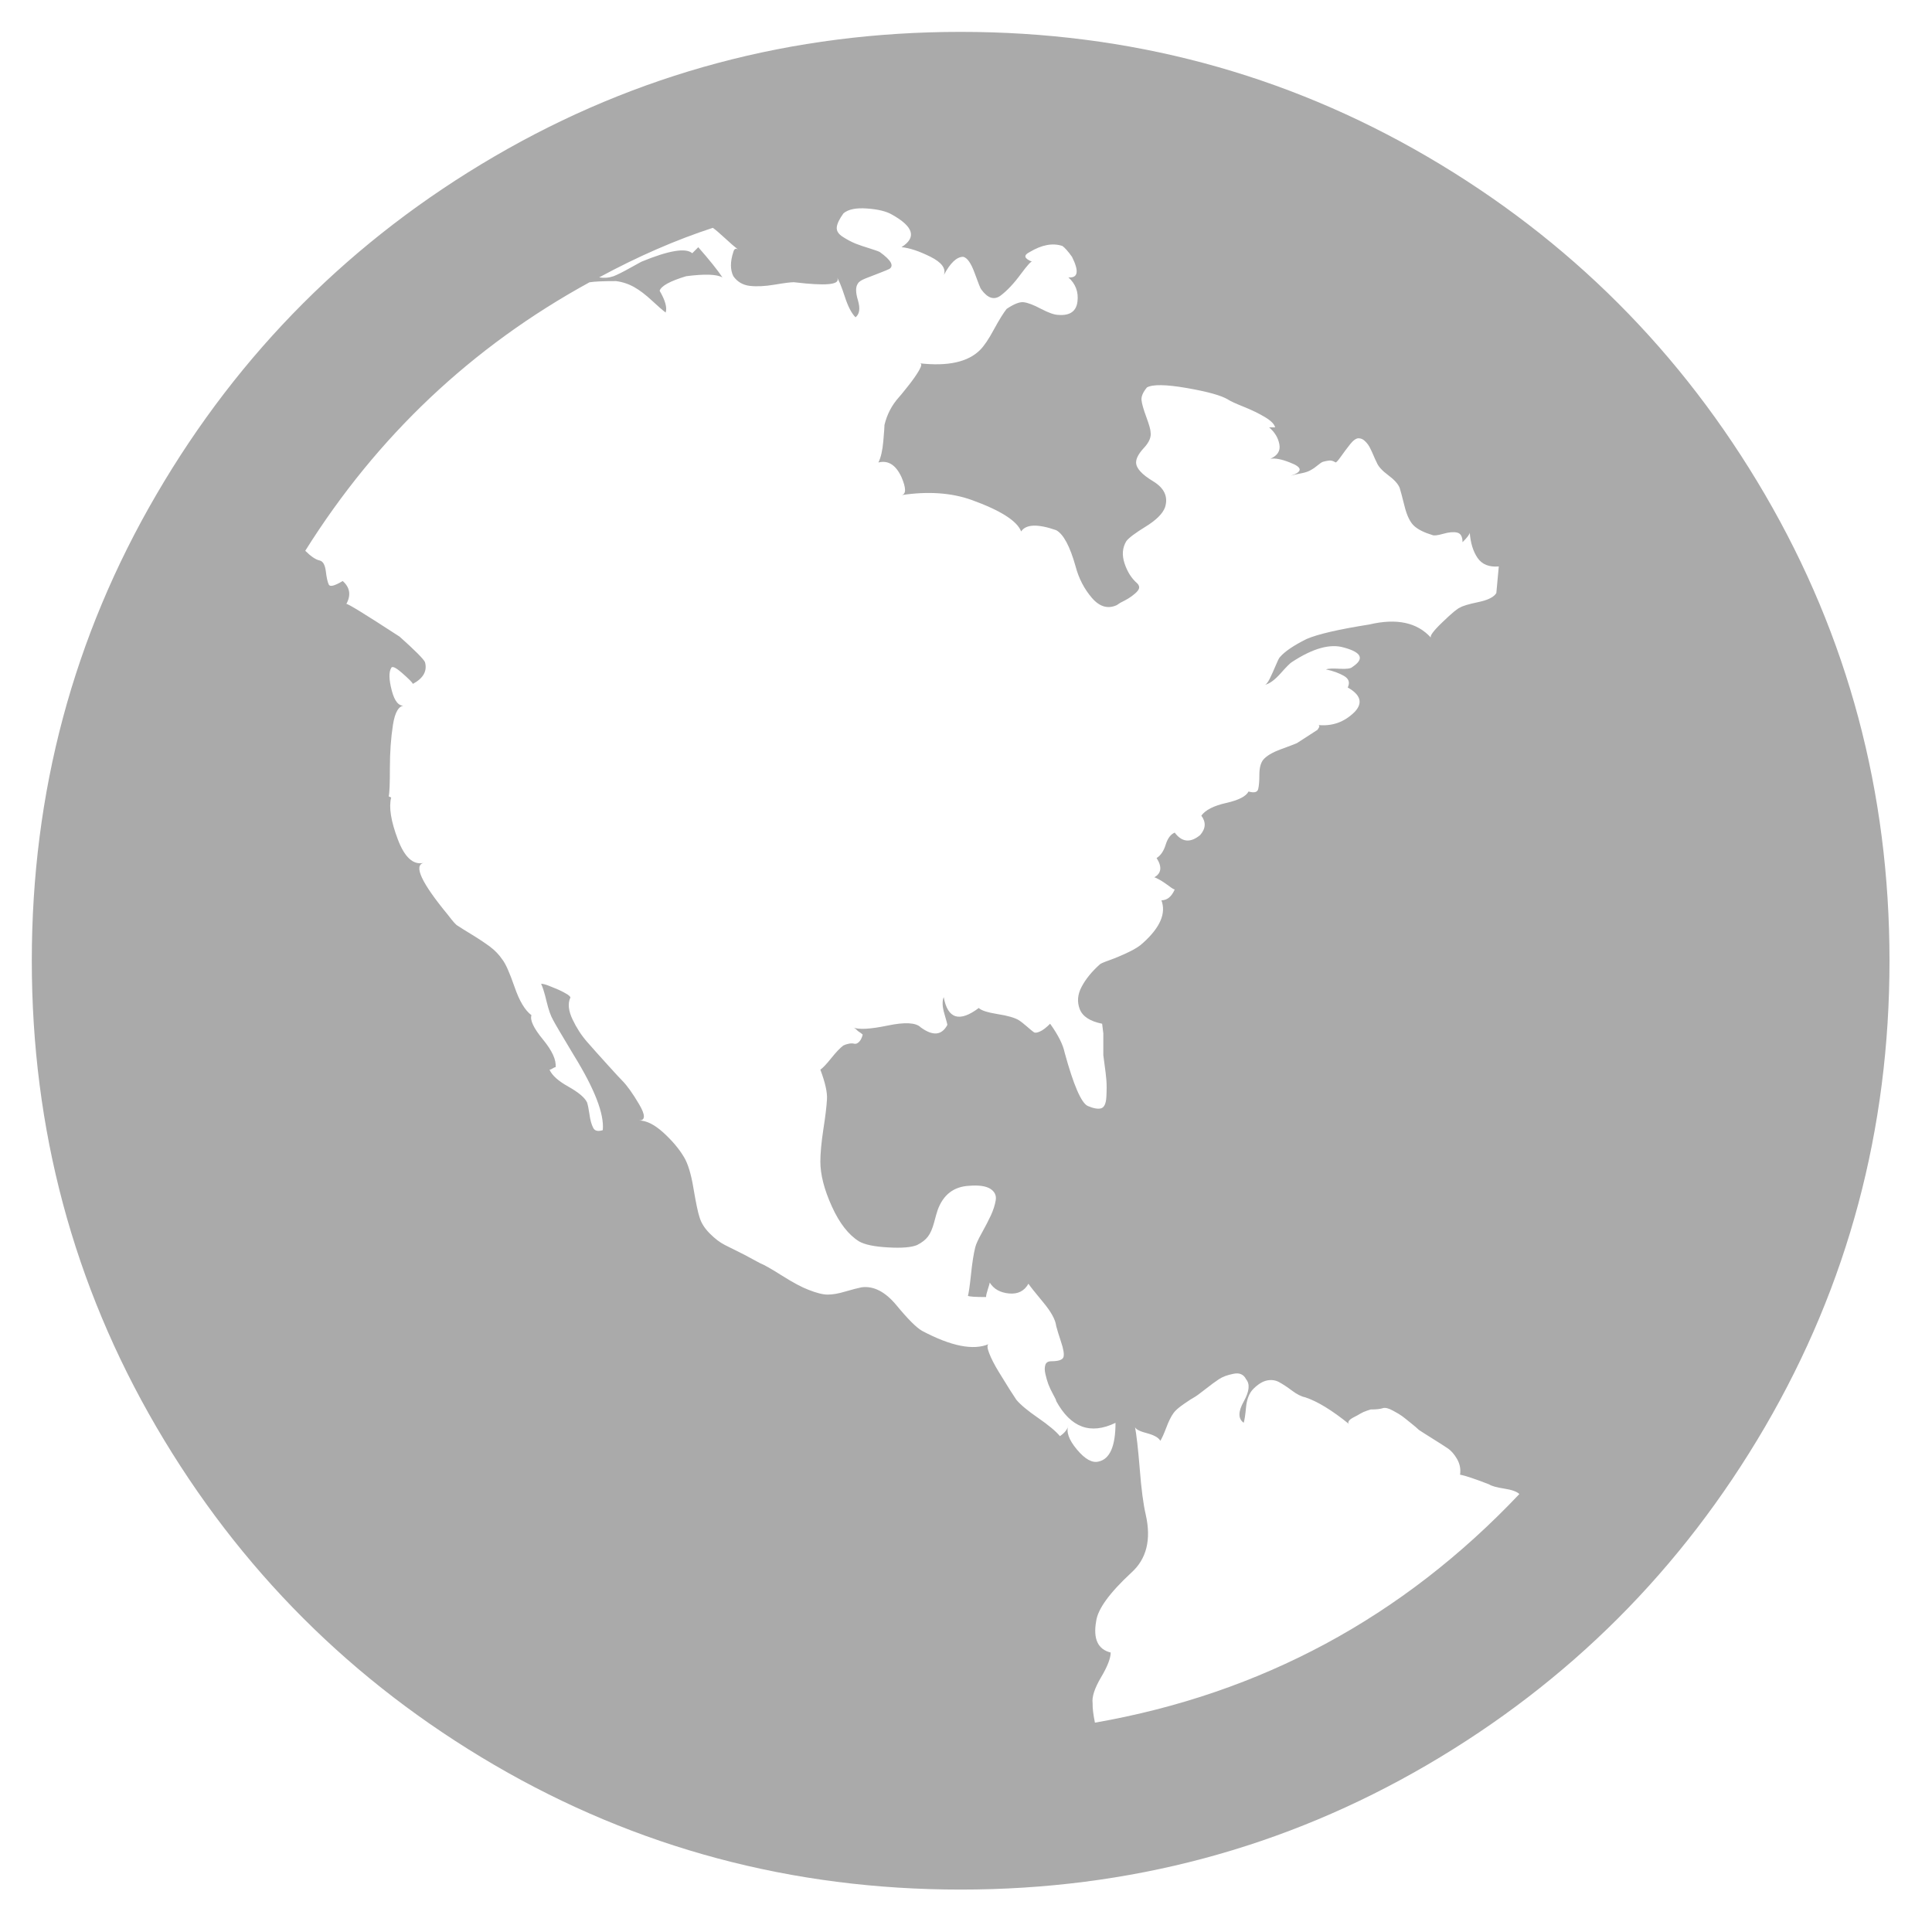 
<svg width="26px" height="26px" viewBox="227 26 26 26" version="1.1" xmlns="http://www.w3.org/2000/svg" xmlns:xlink="http://www.w3.org/1999/xlink">
    <!-- Generator: Sketch 42 (36781) - http://www.bohemiancoding.com/sketch -->
    <desc>Created with Sketch.</desc>
    <defs></defs>
    <g id="earth17" stroke="none" stroke-width="1" fill="none" fill-rule="evenodd" transform="translate(227, 26)">
        <path d="M23.752,6.655 C22.634,4.74 21.118,3.223 19.203,2.105 C17.287,0.988 15.196,0.429 12.928,0.429 C10.661,0.429 8.569,0.988 6.654,2.105 C4.739,3.223 3.222,4.739 2.105,6.655 C0.987,8.57 0.428,10.661 0.428,12.929 C0.428,15.197 0.987,17.288 2.104,19.203 C3.222,21.118 4.739,22.635 6.654,23.753 C8.569,24.87 10.66,25.429 12.928,25.429 C15.196,25.429 17.288,24.87 19.203,23.753 C21.118,22.635 22.634,21.118 23.752,19.203 C24.869,17.288 25.428,15.196 25.428,12.929 C25.428,10.661 24.869,8.57 23.752,6.655 L23.752,6.655 Z M14.492,19.506 C14.383,19.376 14.345,19.267 14.378,19.18 C14.367,19.234 14.329,19.283 14.264,19.327 C14.21,19.261 14.112,19.18 13.971,19.082 C13.83,18.985 13.732,18.903 13.678,18.838 C13.656,18.806 13.626,18.759 13.588,18.7 C13.55,18.64 13.502,18.561 13.442,18.464 C13.382,18.366 13.339,18.282 13.312,18.211 C13.285,18.141 13.282,18.1 13.304,18.089 C13.098,18.176 12.799,18.117 12.409,17.91 C12.333,17.867 12.219,17.753 12.067,17.569 C11.915,17.384 11.758,17.303 11.595,17.324 C11.541,17.335 11.467,17.354 11.375,17.381 C11.283,17.409 11.204,17.422 11.139,17.422 C11.074,17.422 10.987,17.4 10.879,17.357 C10.792,17.324 10.675,17.262 10.529,17.17 C10.382,17.077 10.282,17.02 10.228,16.999 C10.087,16.923 10.016,16.885 10.016,16.885 L9.756,16.755 C9.69,16.722 9.623,16.671 9.552,16.6 C9.482,16.53 9.436,16.457 9.414,16.381 C9.392,16.316 9.365,16.185 9.332,15.99 C9.3,15.795 9.256,15.654 9.202,15.567 C9.137,15.458 9.045,15.35 8.926,15.241 C8.806,15.133 8.698,15.079 8.6,15.079 C8.687,15.079 8.687,15.006 8.6,14.859 C8.513,14.712 8.437,14.606 8.372,14.541 C8.35,14.52 8.285,14.449 8.177,14.33 C8.068,14.21 7.976,14.107 7.9,14.02 C7.824,13.933 7.759,13.833 7.705,13.719 C7.651,13.605 7.64,13.51 7.672,13.434 C7.683,13.423 7.672,13.407 7.64,13.385 C7.607,13.364 7.566,13.342 7.518,13.32 C7.469,13.299 7.423,13.28 7.379,13.263 C7.336,13.247 7.303,13.239 7.282,13.239 C7.303,13.283 7.328,13.361 7.355,13.475 C7.382,13.589 7.412,13.673 7.444,13.728 C7.466,13.771 7.558,13.928 7.721,14.199 C8.003,14.655 8.133,14.992 8.112,15.209 C8.047,15.23 8.003,15.22 7.982,15.176 C7.96,15.133 7.943,15.073 7.933,14.997 C7.922,14.922 7.911,14.867 7.9,14.835 C7.868,14.769 7.783,14.699 7.648,14.623 C7.512,14.547 7.428,14.471 7.395,14.395 C7.406,14.395 7.42,14.39 7.436,14.379 C7.453,14.368 7.466,14.362 7.477,14.362 C7.488,14.265 7.431,14.14 7.306,13.988 C7.181,13.836 7.13,13.727 7.152,13.662 C7.065,13.597 6.989,13.47 6.924,13.28 C6.858,13.09 6.804,12.968 6.761,12.914 C6.717,12.849 6.663,12.792 6.598,12.743 C6.533,12.694 6.452,12.64 6.354,12.58 C6.256,12.52 6.191,12.48 6.159,12.458 C6.137,12.448 6.094,12.399 6.028,12.312 C5.67,11.878 5.562,11.644 5.703,11.612 C5.562,11.644 5.445,11.539 5.353,11.294 C5.261,11.05 5.231,10.863 5.264,10.733 L5.231,10.717 C5.242,10.673 5.247,10.546 5.247,10.334 C5.247,10.122 5.261,9.93 5.288,9.756 C5.315,9.583 5.367,9.496 5.443,9.496 C5.367,9.506 5.31,9.439 5.272,9.292 C5.234,9.146 5.231,9.045 5.264,8.991 C5.274,8.959 5.323,8.98 5.41,9.056 C5.497,9.132 5.546,9.181 5.557,9.203 C5.698,9.127 5.752,9.029 5.719,8.91 C5.698,8.866 5.584,8.752 5.378,8.568 C4.911,8.264 4.672,8.117 4.661,8.128 C4.726,8.009 4.71,7.906 4.612,7.819 C4.504,7.884 4.442,7.9 4.425,7.868 C4.409,7.835 4.395,7.776 4.385,7.689 C4.374,7.602 4.347,7.554 4.303,7.543 C4.249,7.532 4.184,7.488 4.108,7.412 C5.074,5.872 6.348,4.667 7.933,3.799 C7.998,3.788 8.117,3.783 8.291,3.783 C8.377,3.794 8.459,3.821 8.535,3.864 C8.611,3.907 8.689,3.967 8.771,4.043 C8.852,4.119 8.915,4.173 8.958,4.206 C8.98,4.141 8.953,4.043 8.877,3.913 C8.898,3.848 9.018,3.782 9.235,3.717 C9.484,3.685 9.647,3.69 9.723,3.734 C9.658,3.636 9.549,3.5 9.397,3.327 L9.316,3.408 C9.229,3.332 9.001,3.37 8.632,3.522 C8.611,3.533 8.557,3.563 8.47,3.611 C8.383,3.66 8.312,3.695 8.258,3.717 C8.193,3.739 8.128,3.744 8.063,3.733 C8.584,3.451 9.094,3.229 9.593,3.066 C9.625,3.088 9.679,3.134 9.755,3.204 C9.831,3.275 9.891,3.326 9.934,3.359 C9.902,3.337 9.88,3.348 9.869,3.391 C9.826,3.521 9.826,3.63 9.869,3.717 C9.923,3.793 9.997,3.836 10.089,3.847 C10.181,3.858 10.292,3.853 10.423,3.831 C10.553,3.809 10.64,3.798 10.683,3.798 L10.846,3.815 C11.193,3.847 11.329,3.815 11.253,3.717 C11.285,3.76 11.323,3.85 11.367,3.986 C11.41,4.121 11.459,4.216 11.513,4.27 C11.568,4.227 11.578,4.151 11.546,4.042 C11.513,3.934 11.513,3.858 11.546,3.815 C11.557,3.793 11.589,3.771 11.643,3.749 C11.698,3.728 11.76,3.703 11.831,3.676 C11.901,3.649 11.947,3.63 11.969,3.619 C12.034,3.576 11.991,3.5 11.839,3.391 C11.817,3.38 11.771,3.364 11.701,3.342 C11.63,3.321 11.568,3.299 11.513,3.278 C11.459,3.256 11.402,3.226 11.343,3.188 C11.283,3.15 11.256,3.107 11.261,3.058 C11.266,3.009 11.296,2.947 11.351,2.871 C11.416,2.816 11.522,2.795 11.668,2.806 C11.814,2.816 11.926,2.843 12.002,2.887 C12.295,3.05 12.338,3.196 12.132,3.326 C12.241,3.337 12.371,3.38 12.523,3.456 C12.674,3.532 12.734,3.614 12.702,3.701 C12.789,3.538 12.875,3.456 12.962,3.456 C13.016,3.467 13.068,3.541 13.117,3.676 C13.166,3.812 13.195,3.885 13.206,3.896 C13.293,4.015 13.379,4.042 13.467,3.977 C13.553,3.912 13.643,3.817 13.735,3.692 C13.827,3.568 13.879,3.511 13.89,3.522 C13.781,3.479 13.77,3.435 13.857,3.392 C14.02,3.294 14.166,3.267 14.297,3.31 C14.329,3.332 14.373,3.381 14.427,3.457 C14.524,3.652 14.508,3.744 14.378,3.733 C14.475,3.82 14.516,3.929 14.5,4.059 C14.484,4.189 14.399,4.249 14.247,4.238 C14.193,4.238 14.114,4.211 14.011,4.157 C13.908,4.102 13.829,4.073 13.775,4.067 C13.721,4.061 13.645,4.091 13.547,4.157 C13.504,4.211 13.447,4.303 13.376,4.433 C13.306,4.564 13.243,4.656 13.189,4.71 C13.026,4.873 12.755,4.932 12.375,4.889 C12.408,4.889 12.405,4.921 12.367,4.987 C12.329,5.052 12.277,5.125 12.212,5.206 C12.147,5.288 12.109,5.334 12.098,5.345 C12.001,5.453 11.936,5.578 11.903,5.719 C11.903,5.741 11.898,5.814 11.887,5.939 C11.876,6.064 11.854,6.159 11.821,6.224 C11.952,6.191 12.055,6.256 12.131,6.419 C12.196,6.571 12.196,6.652 12.131,6.663 C12.489,6.609 12.804,6.631 13.075,6.728 C13.466,6.869 13.688,7.011 13.742,7.152 C13.807,7.054 13.965,7.048 14.214,7.135 C14.312,7.189 14.399,7.352 14.475,7.623 C14.518,7.786 14.592,7.927 14.695,8.047 C14.798,8.166 14.909,8.198 15.028,8.144 L15.077,8.112 C15.121,8.09 15.156,8.071 15.183,8.055 C15.21,8.039 15.24,8.017 15.272,7.99 C15.305,7.962 15.324,7.938 15.329,7.916 C15.334,7.895 15.326,7.873 15.305,7.851 C15.229,7.786 15.172,7.697 15.134,7.583 C15.096,7.469 15.105,7.369 15.158,7.282 C15.191,7.238 15.278,7.173 15.419,7.086 C15.56,6.999 15.647,6.913 15.679,6.826 C15.723,6.685 15.669,6.568 15.517,6.476 C15.365,6.384 15.289,6.3 15.289,6.223 C15.289,6.169 15.324,6.104 15.394,6.028 C15.465,5.952 15.495,5.881 15.484,5.816 C15.484,5.784 15.465,5.716 15.427,5.613 C15.389,5.51 15.367,5.434 15.362,5.385 C15.357,5.336 15.381,5.279 15.435,5.214 C15.511,5.171 15.69,5.173 15.972,5.222 C16.254,5.271 16.439,5.323 16.526,5.377 C16.558,5.398 16.629,5.431 16.737,5.474 C16.846,5.518 16.941,5.564 17.023,5.613 C17.103,5.661 17.15,5.707 17.16,5.751 L17.079,5.751 C17.155,5.816 17.201,5.892 17.217,5.979 C17.234,6.066 17.193,6.131 17.096,6.174 C17.16,6.163 17.248,6.18 17.356,6.223 C17.53,6.288 17.535,6.348 17.372,6.402 C17.405,6.391 17.451,6.381 17.51,6.37 C17.57,6.359 17.616,6.342 17.649,6.321 C17.67,6.31 17.698,6.291 17.73,6.264 C17.763,6.237 17.787,6.22 17.803,6.215 C17.82,6.21 17.844,6.204 17.877,6.199 C17.909,6.193 17.941,6.202 17.974,6.223 C17.985,6.223 18.009,6.196 18.047,6.142 C18.085,6.088 18.126,6.033 18.169,5.979 C18.212,5.925 18.25,5.898 18.283,5.898 C18.315,5.898 18.345,5.911 18.372,5.939 C18.4,5.966 18.421,5.995 18.437,6.028 C18.454,6.061 18.47,6.096 18.486,6.134 C18.502,6.172 18.516,6.202 18.527,6.223 C18.548,6.277 18.6,6.334 18.681,6.394 C18.762,6.454 18.814,6.511 18.836,6.565 C18.847,6.597 18.868,6.679 18.901,6.809 C18.933,6.939 18.977,7.029 19.031,7.078 C19.085,7.127 19.166,7.167 19.275,7.2 C19.297,7.211 19.346,7.205 19.421,7.184 C19.497,7.162 19.56,7.156 19.608,7.167 C19.658,7.178 19.682,7.221 19.682,7.297 C19.747,7.232 19.779,7.189 19.779,7.167 C19.79,7.308 19.825,7.422 19.885,7.509 C19.945,7.596 20.04,7.634 20.17,7.623 L20.137,7.981 C20.105,8.035 20.024,8.076 19.893,8.103 C19.763,8.13 19.682,8.155 19.649,8.176 C19.616,8.187 19.537,8.252 19.413,8.372 C19.288,8.491 19.237,8.562 19.258,8.583 C19.074,8.377 18.797,8.317 18.428,8.404 C18.016,8.469 17.734,8.534 17.582,8.6 C17.409,8.686 17.289,8.768 17.224,8.844 C17.213,8.854 17.194,8.893 17.167,8.958 C17.14,9.023 17.113,9.082 17.086,9.137 C17.059,9.191 17.034,9.218 17.013,9.218 C17.078,9.207 17.151,9.155 17.233,9.063 C17.314,8.971 17.366,8.92 17.387,8.909 C17.669,8.724 17.902,8.659 18.088,8.715 C18.326,8.78 18.364,8.867 18.201,8.975 C18.18,8.997 18.123,9.005 18.031,9 C17.939,8.994 17.876,8.997 17.843,9.008 C17.941,9.029 18.023,9.059 18.088,9.097 C18.153,9.135 18.169,9.187 18.137,9.252 C18.31,9.349 18.343,9.458 18.234,9.577 C18.093,9.719 17.925,9.778 17.73,9.756 C17.763,9.756 17.763,9.778 17.73,9.822 L17.453,10.001 C17.431,10.011 17.361,10.038 17.241,10.082 C17.122,10.125 17.041,10.174 16.997,10.228 C16.965,10.272 16.948,10.337 16.948,10.424 C16.948,10.511 16.943,10.576 16.932,10.619 C16.921,10.663 16.878,10.673 16.802,10.652 C16.769,10.717 16.669,10.768 16.501,10.806 C16.333,10.844 16.221,10.901 16.167,10.977 C16.232,11.064 16.227,11.151 16.151,11.238 C16.02,11.346 15.906,11.335 15.809,11.205 C15.755,11.227 15.714,11.281 15.687,11.368 C15.66,11.455 15.619,11.514 15.565,11.547 C15.641,11.666 15.63,11.753 15.533,11.807 C15.543,11.807 15.568,11.818 15.606,11.84 C15.644,11.861 15.684,11.889 15.728,11.921 C15.771,11.954 15.798,11.97 15.809,11.97 C15.766,12.068 15.706,12.116 15.63,12.116 C15.695,12.29 15.614,12.48 15.386,12.686 C15.342,12.729 15.275,12.773 15.182,12.816 C15.09,12.86 15.006,12.895 14.93,12.922 C14.854,12.949 14.81,12.968 14.8,12.979 C14.691,13.077 14.61,13.177 14.556,13.28 C14.501,13.383 14.493,13.484 14.531,13.581 C14.569,13.679 14.669,13.744 14.832,13.777 L14.848,13.907 L14.848,14.2 L14.865,14.33 C14.876,14.406 14.884,14.474 14.889,14.534 C14.894,14.594 14.894,14.669 14.889,14.762 C14.884,14.854 14.859,14.905 14.816,14.916 C14.773,14.927 14.713,14.916 14.637,14.883 C14.55,14.84 14.447,14.601 14.328,14.167 C14.306,14.059 14.241,13.929 14.132,13.777 C14.078,13.831 14.032,13.866 13.994,13.882 C13.956,13.899 13.929,13.902 13.913,13.891 C13.896,13.88 13.867,13.855 13.823,13.817 C13.78,13.78 13.742,13.749 13.709,13.728 C13.655,13.696 13.56,13.668 13.424,13.647 C13.289,13.625 13.204,13.598 13.172,13.565 C12.912,13.761 12.754,13.712 12.7,13.419 C12.678,13.473 12.681,13.547 12.708,13.639 C12.735,13.731 12.749,13.783 12.749,13.793 C12.673,13.935 12.554,13.945 12.391,13.826 C12.326,13.761 12.177,13.753 11.943,13.802 C11.71,13.85 11.555,13.859 11.479,13.826 C11.49,13.826 11.512,13.842 11.545,13.875 C11.577,13.896 11.599,13.912 11.61,13.923 C11.599,13.967 11.583,13.999 11.561,14.021 C11.539,14.043 11.517,14.051 11.496,14.046 C11.474,14.04 11.449,14.04 11.422,14.046 C11.395,14.051 11.371,14.059 11.349,14.07 C11.306,14.102 11.252,14.159 11.186,14.241 C11.121,14.322 11.073,14.373 11.04,14.395 C11.105,14.568 11.135,14.701 11.129,14.793 C11.124,14.886 11.108,15.022 11.08,15.2 C11.053,15.379 11.04,15.523 11.04,15.632 C11.04,15.805 11.091,16.007 11.194,16.234 C11.297,16.462 11.42,16.619 11.561,16.706 C11.637,16.75 11.767,16.777 11.951,16.787 C12.136,16.798 12.266,16.787 12.342,16.755 C12.407,16.722 12.456,16.684 12.488,16.641 C12.521,16.598 12.548,16.535 12.57,16.454 C12.591,16.373 12.608,16.316 12.619,16.283 C12.694,16.077 12.836,15.969 13.041,15.958 C13.172,15.947 13.267,15.961 13.327,15.998 C13.386,16.036 13.411,16.088 13.4,16.153 C13.389,16.218 13.367,16.286 13.335,16.356 C13.302,16.427 13.261,16.505 13.213,16.592 C13.164,16.68 13.134,16.744 13.124,16.788 C13.102,16.875 13.083,16.997 13.067,17.154 C13.05,17.312 13.036,17.407 13.026,17.439 C13.047,17.45 13.129,17.455 13.27,17.455 C13.27,17.434 13.278,17.399 13.294,17.35 C13.31,17.301 13.319,17.271 13.319,17.26 C13.373,17.347 13.46,17.396 13.579,17.407 C13.699,17.418 13.785,17.374 13.84,17.276 C13.862,17.309 13.927,17.391 14.035,17.521 C14.144,17.651 14.204,17.759 14.214,17.846 C14.225,17.89 14.247,17.96 14.279,18.058 C14.312,18.156 14.323,18.224 14.312,18.262 C14.301,18.299 14.247,18.319 14.149,18.319 C14.106,18.319 14.079,18.335 14.068,18.367 C14.057,18.4 14.057,18.441 14.068,18.489 C14.079,18.538 14.092,18.584 14.108,18.628 C14.125,18.671 14.146,18.717 14.173,18.766 C14.201,18.815 14.214,18.844 14.214,18.855 C14.41,19.213 14.675,19.311 15.012,19.148 C15.012,19.463 14.936,19.636 14.784,19.669 C14.698,19.691 14.6,19.636 14.492,19.506 L14.492,19.506 Z M14.735,23.183 C14.713,23.074 14.702,22.988 14.704,22.923 C14.692,22.836 14.731,22.719 14.817,22.573 C14.904,22.427 14.947,22.315 14.947,22.239 C14.774,22.196 14.709,22.055 14.752,21.816 C14.774,21.653 14.931,21.437 15.224,21.165 C15.43,20.981 15.495,20.72 15.419,20.384 C15.386,20.243 15.359,20.037 15.338,19.765 C15.316,19.494 15.294,19.304 15.273,19.195 C15.273,19.228 15.324,19.258 15.427,19.285 C15.53,19.312 15.593,19.347 15.615,19.39 C15.636,19.358 15.663,19.298 15.696,19.211 C15.728,19.125 15.761,19.06 15.793,19.016 C15.815,18.984 15.861,18.943 15.932,18.894 C16.002,18.845 16.048,18.816 16.07,18.805 C16.091,18.794 16.14,18.759 16.216,18.699 C16.292,18.639 16.355,18.593 16.403,18.561 C16.453,18.528 16.517,18.504 16.599,18.488 C16.68,18.471 16.737,18.496 16.769,18.561 C16.824,18.626 16.813,18.726 16.737,18.862 C16.661,18.998 16.661,19.093 16.737,19.147 C16.748,19.114 16.759,19.044 16.769,18.935 C16.78,18.827 16.813,18.745 16.867,18.691 C16.932,18.626 16.995,18.588 17.055,18.577 C17.114,18.566 17.168,18.574 17.217,18.602 C17.266,18.629 17.323,18.666 17.388,18.715 C17.453,18.764 17.513,18.794 17.567,18.805 C17.729,18.859 17.925,18.978 18.153,19.163 C18.142,19.152 18.142,19.138 18.153,19.122 C18.164,19.106 18.185,19.09 18.218,19.073 C18.25,19.057 18.28,19.041 18.307,19.024 C18.334,19.008 18.364,18.995 18.397,18.984 L18.446,18.968 C18.521,18.968 18.576,18.962 18.608,18.951 C18.64,18.94 18.687,18.951 18.746,18.984 C18.806,19.016 18.847,19.041 18.868,19.057 C18.89,19.073 18.928,19.103 18.982,19.147 C19.036,19.19 19.074,19.222 19.096,19.244 C19.128,19.265 19.188,19.304 19.275,19.358 C19.362,19.412 19.429,19.455 19.478,19.488 C19.527,19.52 19.571,19.569 19.608,19.634 C19.646,19.7 19.66,19.77 19.649,19.846 C19.714,19.857 19.844,19.9 20.04,19.976 C20.072,19.998 20.14,20.017 20.243,20.033 C20.347,20.049 20.414,20.074 20.447,20.106 C18.875,21.767 16.97,22.792 14.735,23.183 L14.735,23.183 Z" id="Shape" fill="#AAAAAA"></path>
    </g>
</svg>
